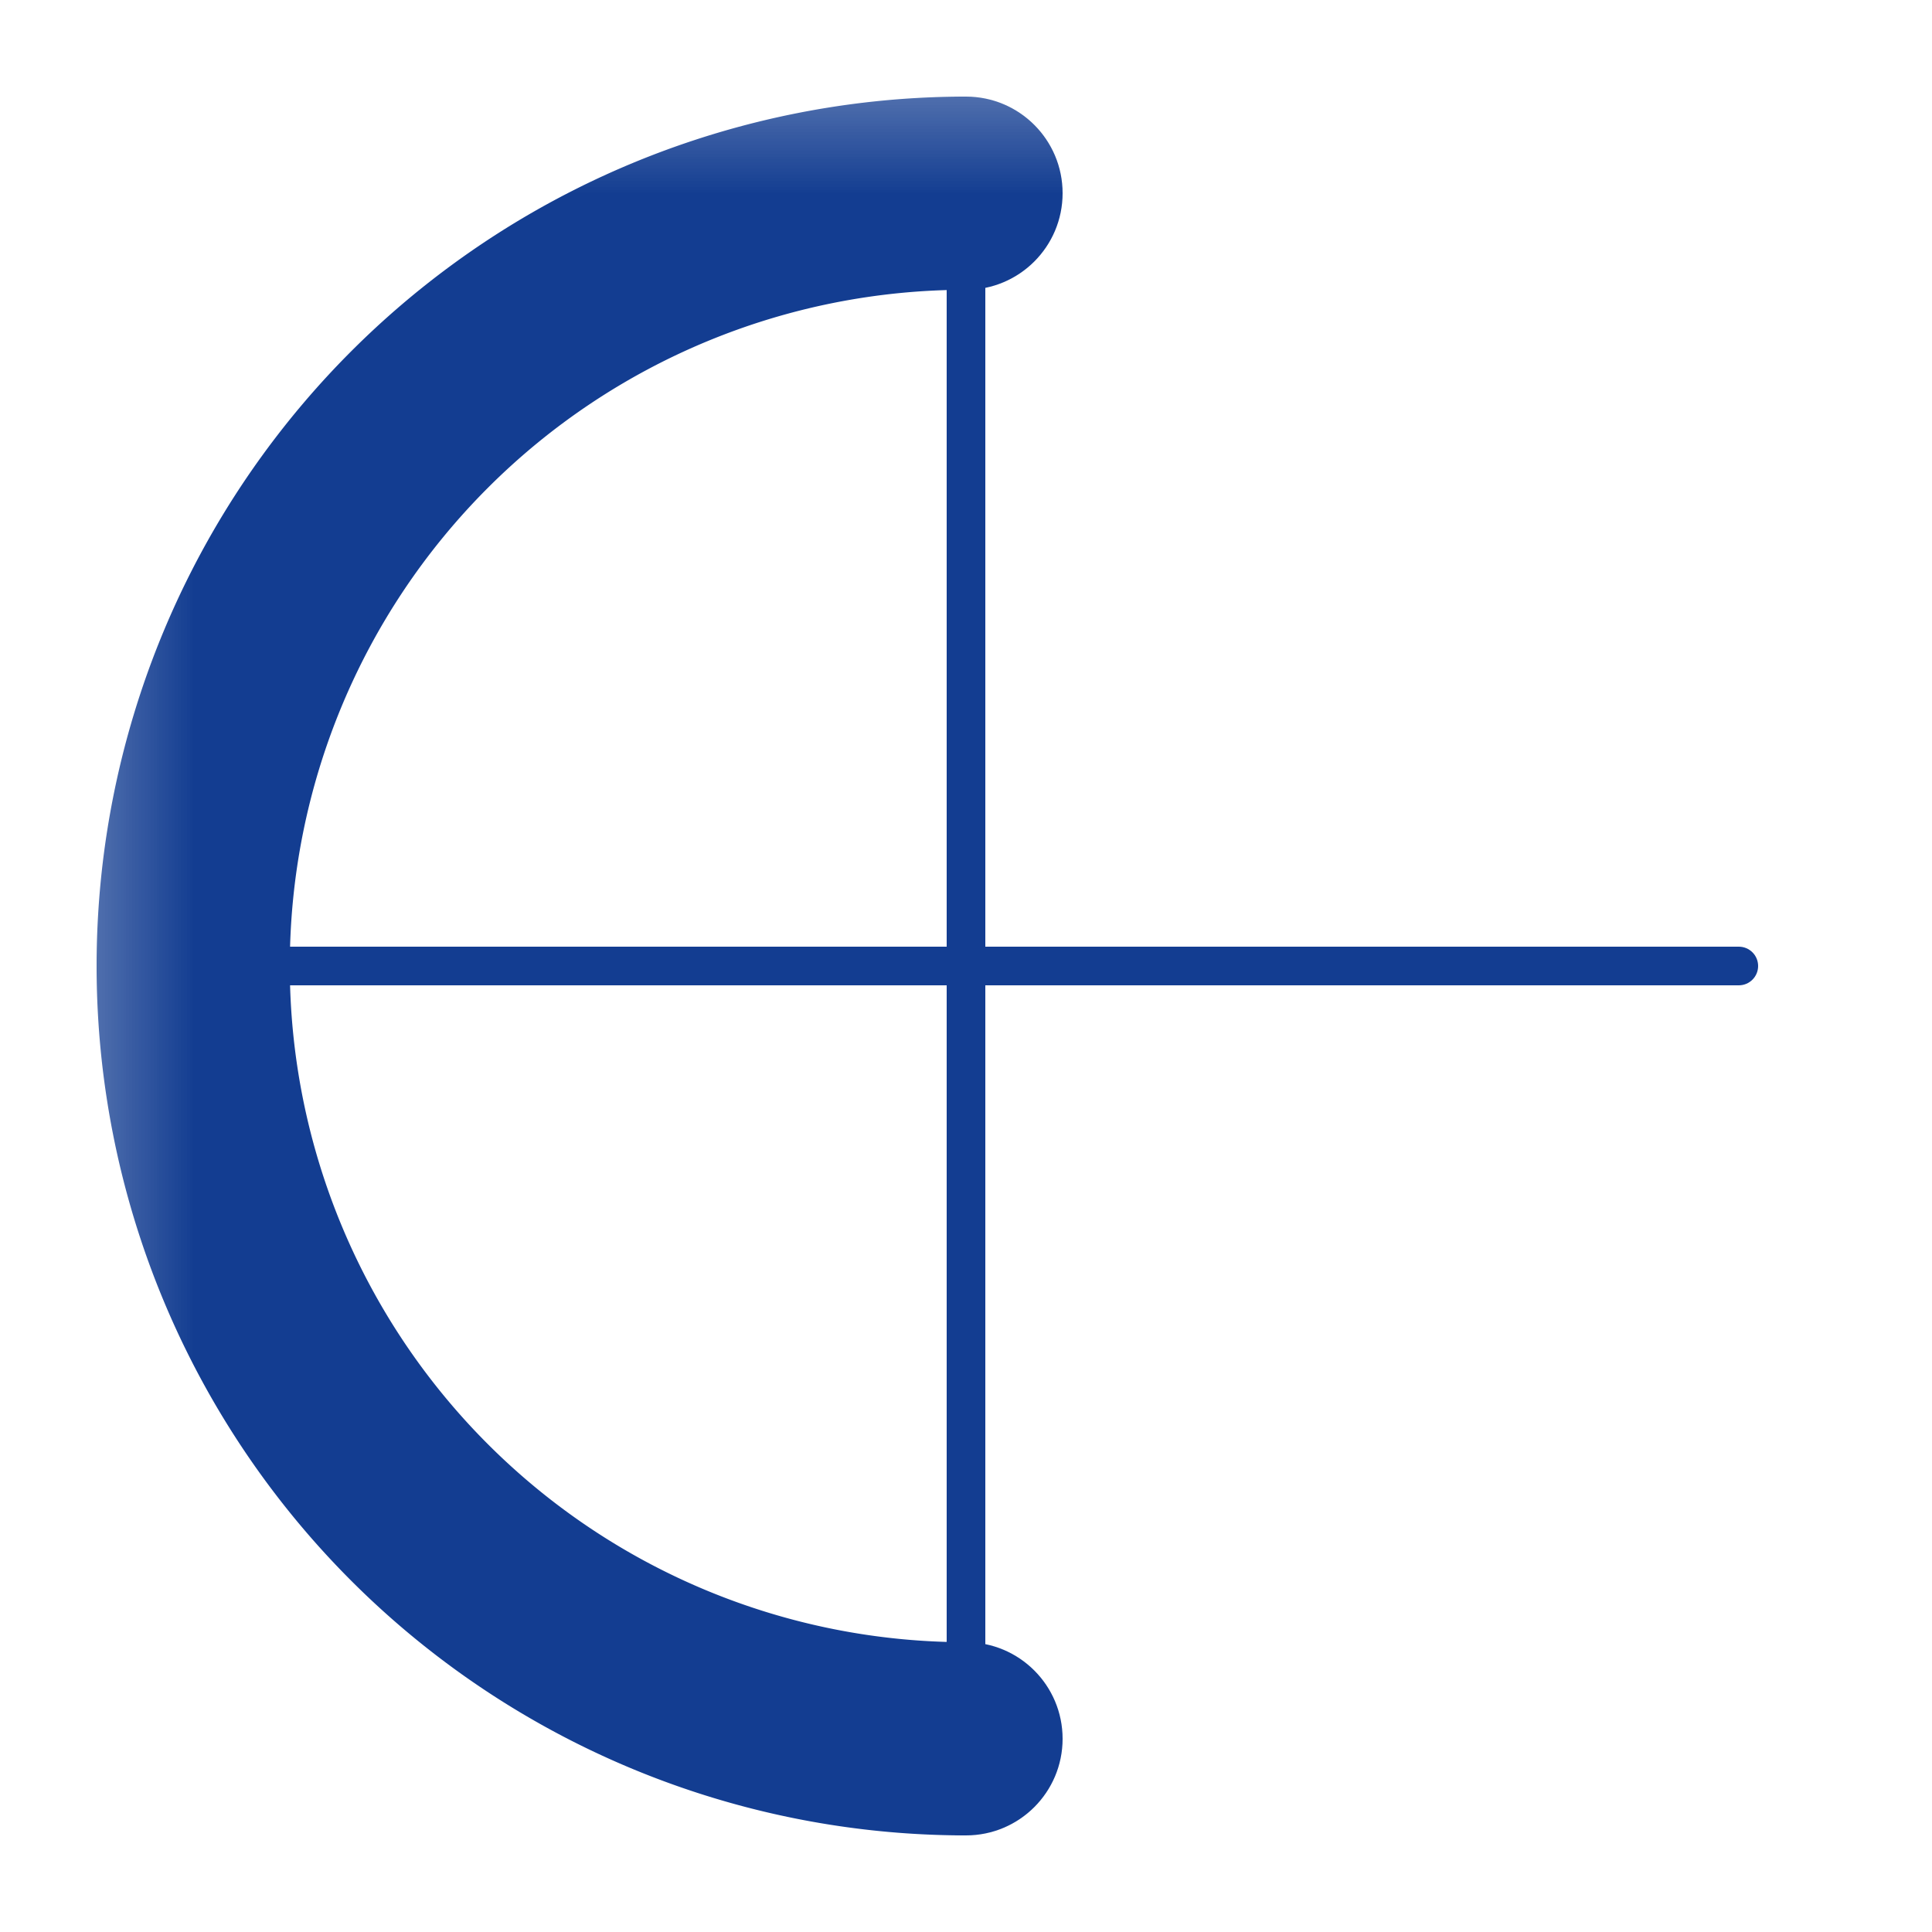 <?xml version="1.0" encoding="UTF-8"?>
<svg xmlns="http://www.w3.org/2000/svg" xmlns:xlink="http://www.w3.org/1999/xlink"
     width="5" height="5" viewBox="0 0 5 5">
<defs>
<mask id="d0">
<rect x="-2.5" y="-2.5" width="10" height="10" fill="white" />
</mask>
<g id="d1">
<circle cx="0" cy="0" r="0.05" fill="#133d91ff" />
</g>
<g id="d2">
<circle cx="0" cy="0" r="0.25" fill="#133d91ff" />
</g>
</defs>
<g mask="url(#d0)">
<g></g>
<use xlink:href="#d1" x="2.5" y="4.5" />
<path d="M2.55,4.5 L2.45,4.5 L2.45,0.5 L2.55,0.5 Z" fill="#133d91ff" />
<use xlink:href="#d1" x="2.5" y="0.5" />
<use xlink:href="#d1" x="0.5" y="2.5" />
<path d="M0.5,2.55 L0.5,2.45 L4.5,2.45 L4.5,2.55 Z" fill="#133d91ff" />
<use xlink:href="#d1" x="4.5" y="2.5" />
<use xlink:href="#d2" x="2.5" y="4.5" />
<path d="M2.5,4.75 A2.25,2.25,0,1,1,2.5,0.25 L2.5,0.75 A1.75,1.75,0,0,0,2.5,4.25 Z" fill="#133d91ff" />
<use xlink:href="#d2" x="2.5" y="0.5" />
</g>
</svg>